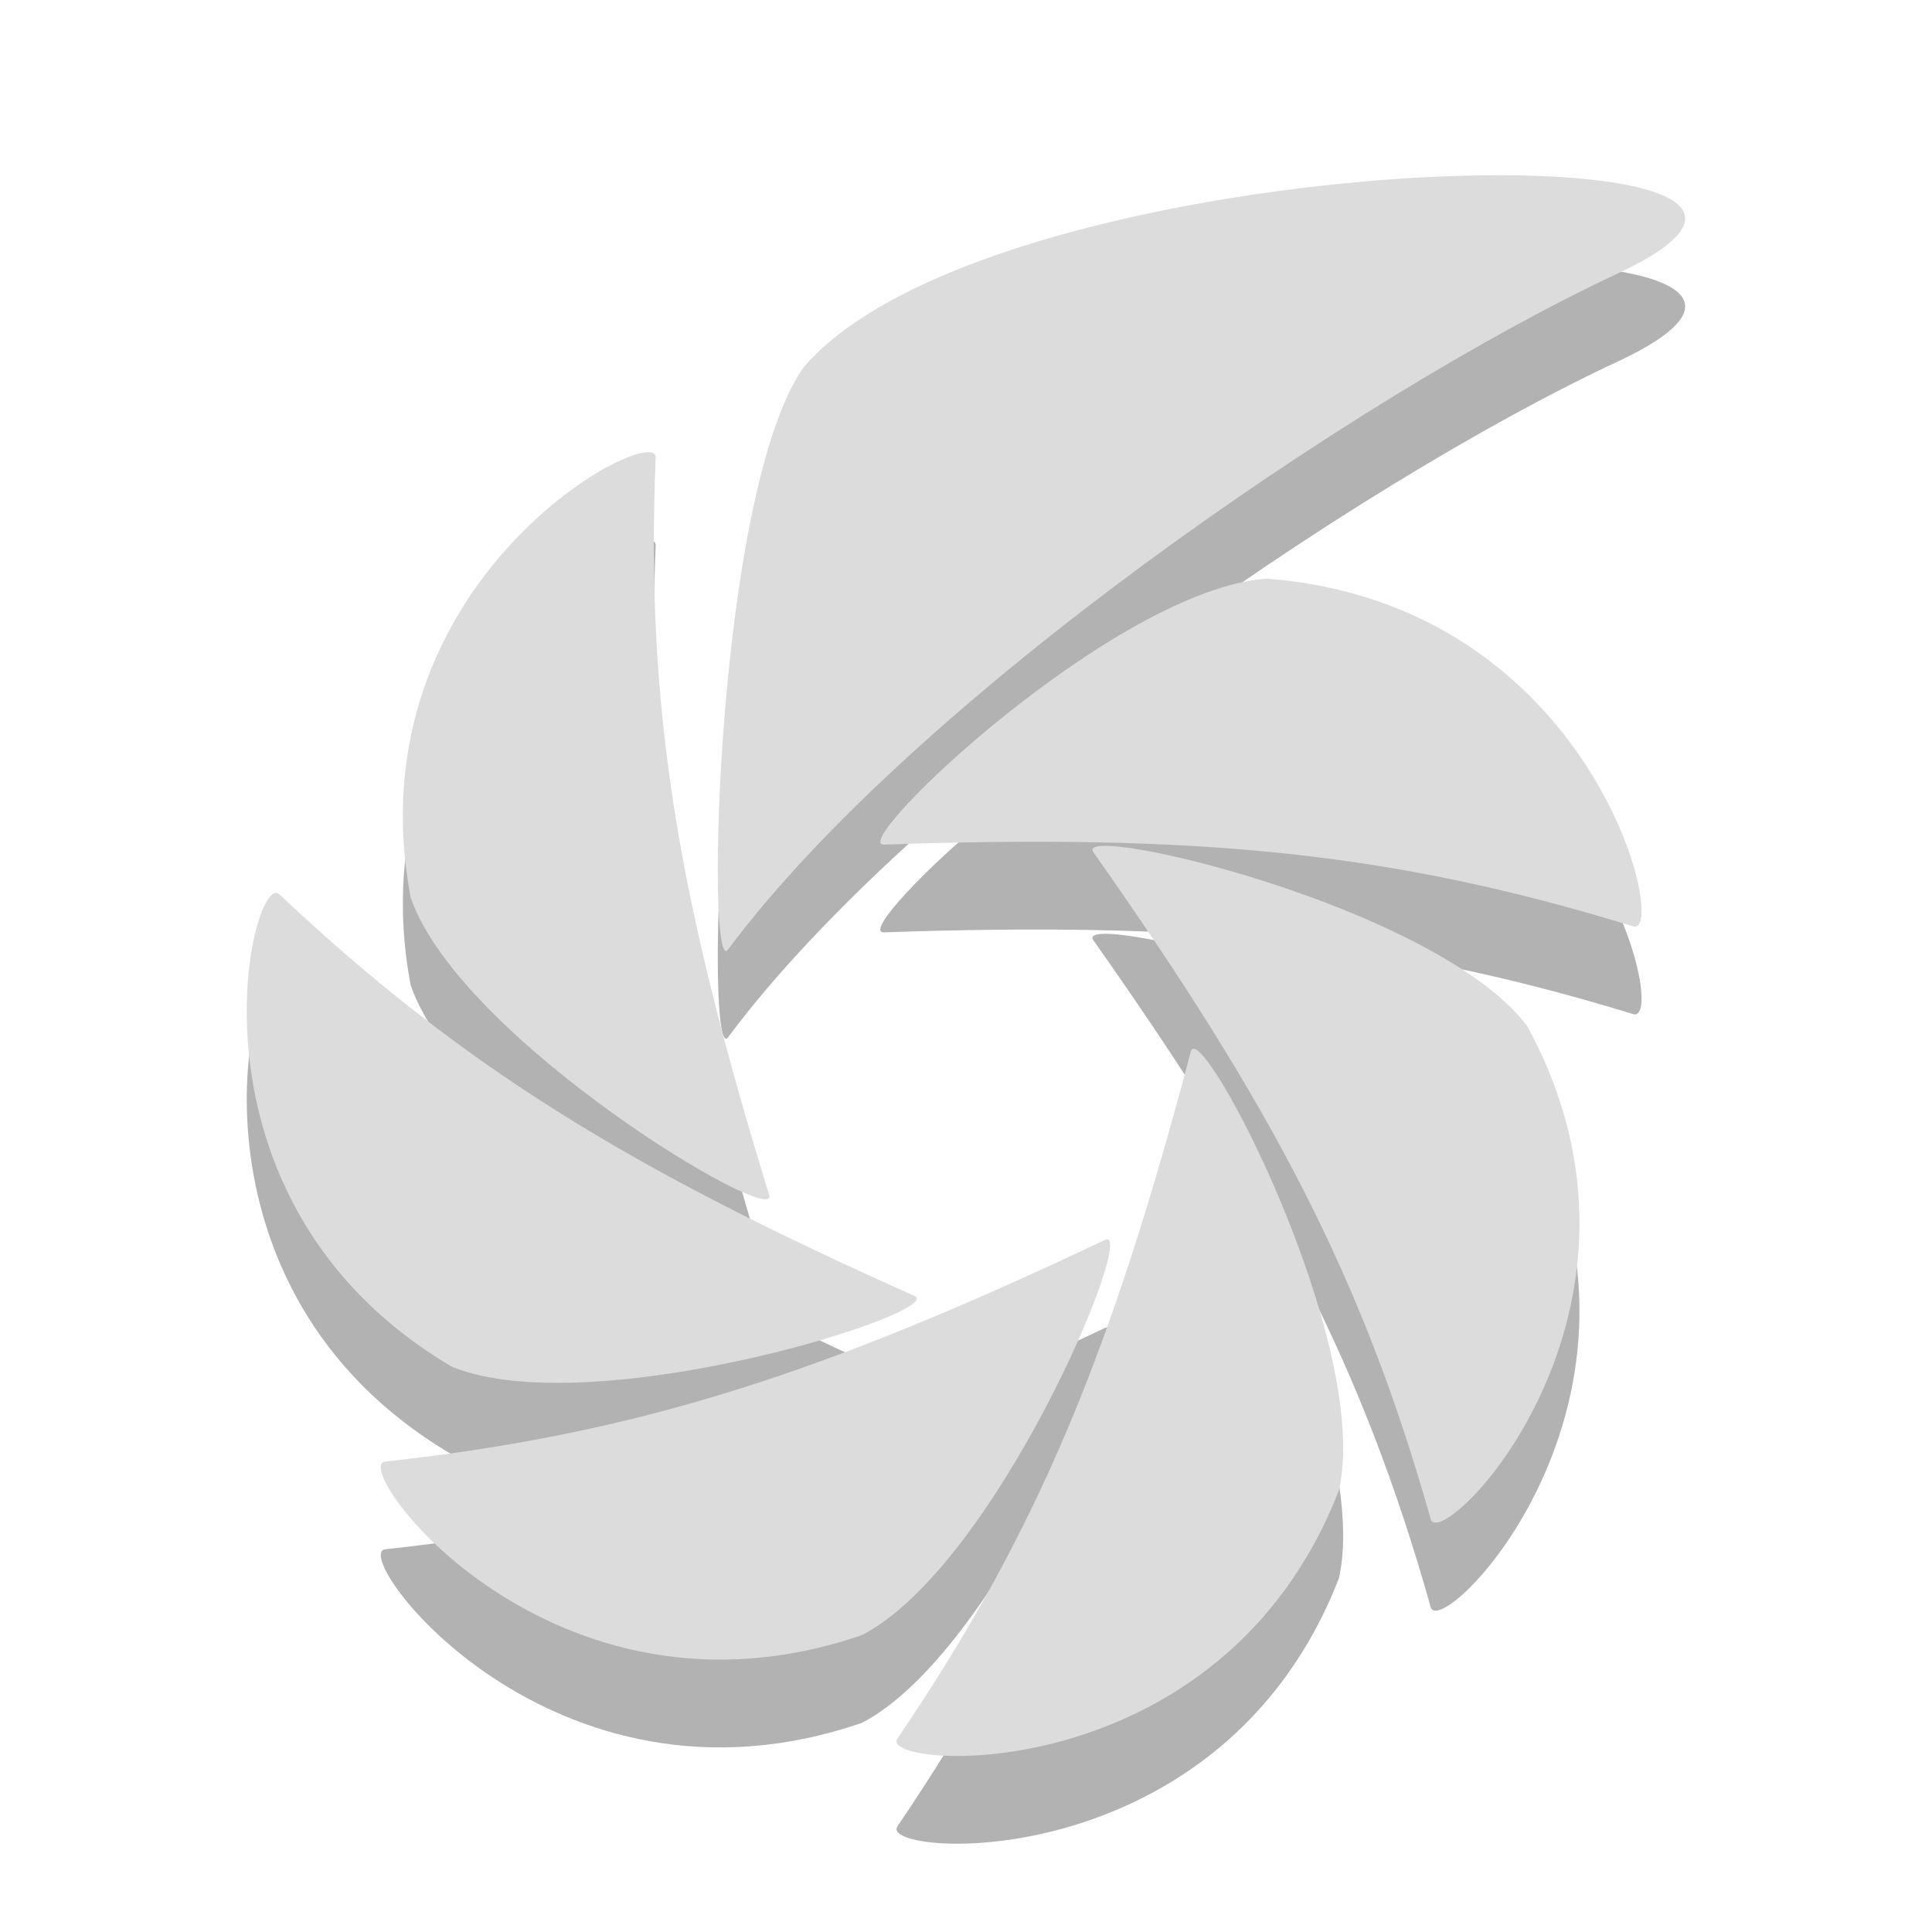 <svg xmlns="http://www.w3.org/2000/svg" xmlns:xlink="http://www.w3.org/1999/xlink" width="24" height="24" viewBox="0 0 24 24">
 <defs>
  <filter id="0" filterUnits="objectBoundingBox" x="0" y="0" width="24" height="24">
   <feColorMatrix type="matrix" in="SourceGraphic" values="0 0 0 0 1 0 0 0 0 1 0 0 0 0 1 0 0 0 1 0"/>
  </filter>
  <mask id="1">
   <g filter="url(#0)">
    <rect width="24" height="24" fill-opacity="0.302"/>
   </g>
  </mask>
  <clipPath id="2">
   <rect width="24" height="24"/>
  </clipPath>
  <g id="3" clip-path="url(#2)">
   <path d="M 15.734 8.277 C 13.84 8.414 10.512 11.598 10.98 11.582 C 14.852 11.449 17.27 11.672 20.289 12.598 C 20.738 12.734 19.809 8.59 15.734 8.277 Z "/>
   <path d="M 9.977 5.66 C 8.898 7.207 8.762 13.258 9.043 12.887 C 11.332 9.812 16.82 6.02 20.094 4.492 C 24.141 2.602 12.371 2.832 9.977 5.66 Z "/>
   <path d="M 5.102 12.242 C 5.719 14.02 9.691 16.379 9.555 15.934 C 8.426 12.27 8.016 9.902 8.145 6.777 C 8.164 6.312 4.352 8.27 5.102 12.242 Z "/>
   <path d="M 5.617 18.07 C 7.375 18.777 11.789 17.379 11.359 17.191 C 7.828 15.613 5.762 14.355 3.469 12.203 C 3.129 11.883 2.105 16.008 5.617 18.07 Z "/>
   <path d="M 10.707 21.402 C 12.387 20.531 14.148 16.293 13.727 16.496 C 10.234 18.148 7.926 18.902 4.785 19.246 C 4.32 19.297 6.848 22.73 10.707 21.402 Z "/>
   <path d="M 16.633 19.605 C 17.043 17.77 14.91 13.707 14.793 14.152 C 13.812 17.859 12.91 20.09 11.148 22.688 C 10.887 23.07 15.168 23.375 16.633 19.605 Z "/>
   <path d="M 18.969 13.836 C 17.824 12.336 13.312 11.297 13.582 11.68 C 15.797 14.82 16.922 16.949 17.773 19.965 C 17.898 20.41 20.914 17.387 18.969 13.836 Z "/>
  </g>
 </defs>
 <g>
  <use xlink:href="#3" mask="url(#1)"/>
  <path d="M 15.734 7.188 C 13.84 7.324 10.512 10.508 10.98 10.492 C 14.852 10.359 17.27 10.578 20.289 11.508 C 20.738 11.645 19.809 7.5 15.734 7.188 Z " fill="#dcdcdc"/>
  <path d="M 9.977 4.57 C 8.898 6.117 8.762 12.168 9.043 11.797 C 11.332 8.723 16.82 4.93 20.094 3.398 C 24.141 1.512 12.371 1.742 9.977 4.57 Z " fill="#dcdcdc"/>
  <path d="M 5.102 11.152 C 5.719 12.926 9.691 15.285 9.555 14.844 C 8.426 11.18 8.016 8.812 8.145 5.684 C 8.164 5.223 4.352 7.18 5.102 11.152 Z " fill="#dcdcdc"/>
  <path d="M 5.617 16.98 C 7.375 17.688 11.789 16.289 11.359 16.098 C 7.828 14.523 5.762 13.266 3.469 11.109 C 3.129 10.793 2.105 14.914 5.617 16.98 Z " fill="#dcdcdc"/>
  <path d="M 10.707 20.312 C 12.387 19.441 14.148 15.203 13.727 15.402 C 10.234 17.059 7.926 17.812 4.785 18.156 C 4.32 18.207 6.848 21.637 10.707 20.312 Z " fill="#dcdcdc"/>
  <path d="M 16.633 18.512 C 17.043 16.68 14.91 12.613 14.793 13.062 C 13.812 16.77 12.91 19 11.148 21.598 C 10.887 21.98 15.168 22.285 16.633 18.512 Z " fill="#dcdcdc"/>
  <path d="M 18.969 12.742 C 17.824 11.242 13.312 10.207 13.582 10.586 C 15.797 13.73 16.922 15.859 17.773 18.871 C 17.898 19.316 20.914 16.297 18.969 12.742 Z " fill="#dcdcdc"/>
 </g>
</svg>
